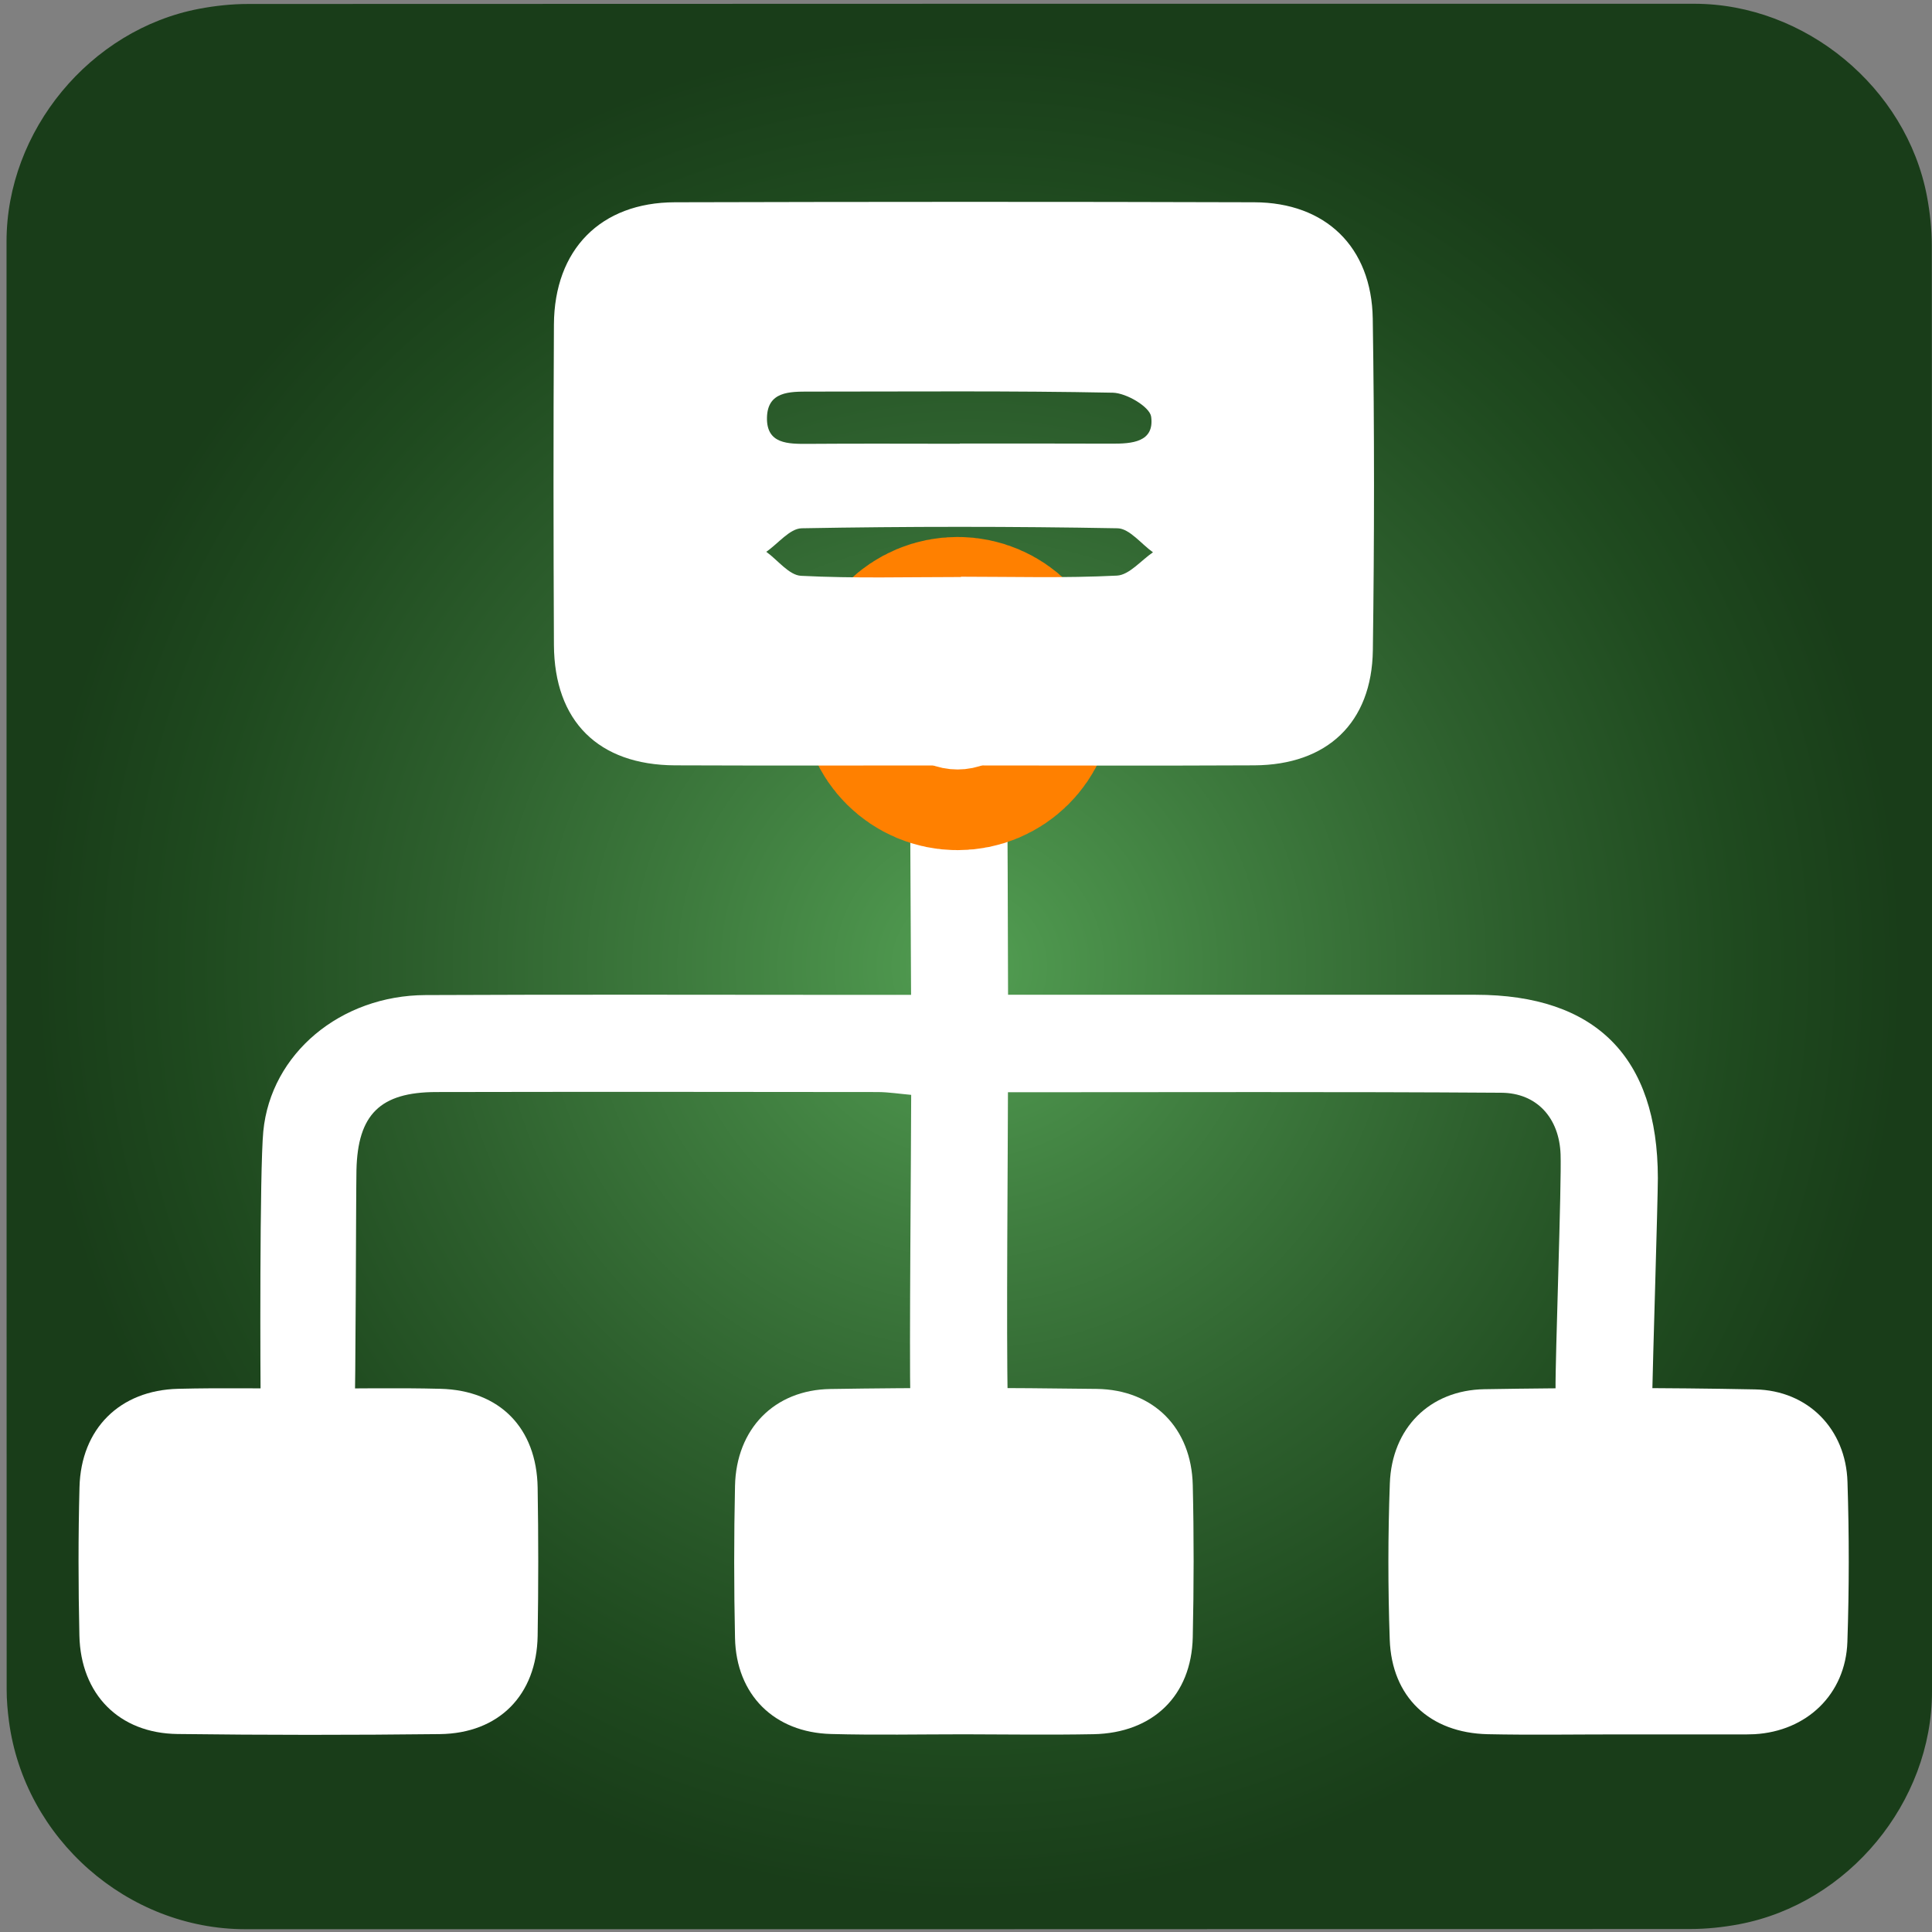 <svg id="network" xmlns="http://www.w3.org/2000/svg" viewBox="0 0 769 769" width="500" height="500" shape-rendering="geometricPrecision" text-rendering="geometricPrecision">
    <rect x="0" y="0" width="769" height="769" fill="#808080" stroke="none"/>
    <style>
        @keyframes packet_animation__to {
            0%,
            6.667%,
            90%,
            to {
                transform: translate(-51.094px, 385.658px);
            }
            13.333%,
            73.333% {
                transform: translate(-51.094px, 420.658px);
            }
            23.333%,
            36.667% {
                transform: translate(-104.844px, 420.658px);
            }
            24.333% {
                transform: translate(-111.656px, 422.544px);
            }
            25.333% {
                transform: translate(-115.694px, 428.133px);
            }
            30% {
                transform: translate(-115.844px, 460.658px);
            }
            34.667% {
                transform: translate(-115.694px, 428.133px);
            }
            35.667% {
                transform: translate(-111.656px, 422.543px);
            }
            53.333%,
            66.667% {
                transform: translate(2.656px, 420.658px);
            }
            54.333%,
            65.667% {
                transform: translate(10.656px, 424.158px);
            }
            55.333%,
            64.667% {
                transform: translate(12.906px, 428.158px);
            }
            60% {
                transform: translate(12.906px, 460.658px);
            }
            80% {
                transform: translate(-51.094px, 460.658px);
            }
        }
        #packet_animation {
            animation: packet_animation__to 6000ms linear infinite normal forwards;
        }
    </style>
    <style type="text/css">
        .st0{fill:url(#SVGID_1_);}
        .st1{fill:#FFFFFF;stroke:#01507B;stroke-width:20;stroke-miterlimit:16;}
        .st2{fill:#DDDDDD;}
        .st3{fill:#01507B;}
    </style>
    <radialGradient id="SVGID_1_" cx="385.802" cy="384.693" r="383.198" gradientUnits="userSpaceOnUse">
        <stop offset="0" style="stop-color:#529e52"/>
        <stop offset="0.28" style="stop-color:#3f7d3f"/>
        <stop offset="0.56" style="stop-color:#2d5f2d"/>
        <stop offset="0.8" style="stop-color:#1f4a1f"/>
        <stop offset="0.971" style="stop-color:#193d19"/>
    </radialGradient>
    <path class="st0" d="M769,384.78c0,96.16,0,192.32,0,288.49c0,44.08-33.24,84.37-76.66,92.62c-6.42,1.22-13.05,1.92-19.58,1.92  c-191.68,0.1-383.36,0.08-575.04,0.08c-46.99,0-88-36.04-94.16-82.8c-0.54-4.13-0.91-8.31-0.91-12.47  C2.6,480.45,2.6,288.29,2.6,96.13c0-44.09,33.26-84.39,76.66-92.63c6.42-1.22,13.05-1.92,19.58-1.92  C290.68,1.48,482.52,1.5,674.37,1.5c44.09,0,84.44,33.3,92.63,76.66c1.21,6.42,1.91,13.05,1.92,19.58  C769.03,193.42,769,289.1,769,384.78z"/>
    <g id="network_top" transform="matrix(4 0 0 4 -885.959 -2361.09)">
        <g id="network_group">
            <path id="cable" d="M321.8 689.26h46.5c11.98 0 18.15 6.2 18.16 18.24 0 2.15-.52 18.994-.55 21.144-.05 3.18-1.72 5.12-4.85 5.1-3.16-.02-4.74-2.06-4.78-5.2-.04-2.91.61-20.514.5-23.414-.13-3.59-2.34-6.1-5.9-6.12-16.16-.11-32.31-.05-49.09-.05 0 4.96-.172 24.532-.022 30.42-.15 1.83-1.596 3.994-3.076 4.924-3.07 1.92-6.5-.57-6.61-4.53-.12-4.79.078-25.364.078-30.554-1.14-.1-2.22-.27-3.29-.28-14.66-.02-29.32-.03-43.98 0-5.57.01-7.81 2.23-7.93 7.78-.05 2.65-.068 21.84-.198 24.49-.14 2.91-1.97 4.4-4.71 4.37-2.74-.03-4.56-1.54-4.61-4.46-.06-3.91-.122-24.39.248-28.27.75-7.75 7.7-13.53 16.15-13.56 14.53-.07 29.07-.02 43.6-.02h4.71c0-2.69-.128-21.582-.108-24.052.03-3.12 1.52-5.06 4.71-5.29 2.91-.21 4.84 1.98 4.93 5.44.06 2.35.118 21.142.118 23.892z" fill="#fff" stroke="none" stroke-width="1"/>
            <g id="packet_animation" transform="translate(-51.094 385.658)">
                <ellipse id="packet" rx="4.038" ry="4.013" transform="translate(367.872 273.628)" fill="#ff8000" stroke="#ff8000" stroke-width="23.138" stroke-linejoin="round"/>
            </g>
            <path id="slave1" d="M382.43 762.86c-4.3 0-8.6.07-12.9-.02-5.77-.13-9.55-3.69-9.75-9.41-.18-5.18-.18-10.37.01-15.55.2-5.5 3.96-9.28 9.42-9.37 8.97-.15 17.96-.16 26.93.02 5.27.1 9.03 3.95 9.19 9.2.17 5.31.17 10.62-.01 15.93-.18 5.21-4.05 8.89-9.25 9.18-.25.01-.51.02-.76.02h-12.88z" fill="#fff" stroke="none" stroke-width="1"/>
            <path id="slave2" d="M252.45 728.45c4.29 0 8.58-.09 12.87.02 5.9.15 9.57 3.9 9.67 9.83.08 4.92.08 9.84 0 14.76-.1 5.88-3.85 9.7-9.73 9.77-8.7.1-17.41.1-26.11-.01-5.81-.07-9.63-3.95-9.76-9.8-.11-4.92-.12-9.84.01-14.76.15-5.82 4.01-9.65 9.82-9.79 4.4-.11 8.81-.02 13.23-.02z" fill="#fff" stroke="none" stroke-width="1"/>
            <path id="slave3" d="M317.43 762.85c-4.41 0-8.83.09-13.24-.03-5.67-.15-9.44-3.91-9.56-9.55-.11-5.04-.11-10.09 0-15.14.12-5.65 3.89-9.56 9.5-9.64 8.83-.14 17.66-.13 26.49-.01 5.68.08 9.43 3.91 9.56 9.57.12 5.04.11 10.09 0 15.14-.13 5.82-3.96 9.53-9.88 9.65-4.29.08-8.58.02-12.87.01z" fill="#fff" stroke="none" stroke-width="1"/>
            <path id="master" d="M317.48 666.44c-9.61 0-19.22.03-28.83-.01-7.62-.04-12-4.39-12.04-11.99-.05-10.62-.06-21.24 0-31.87.04-7.46 4.64-12.15 12.03-12.17 19.22-.05 38.44-.06 57.66 0 7.09.02 11.68 4.44 11.79 11.58.17 11 .16 22 .01 33-.1 7.22-4.55 11.41-11.79 11.45-9.61.05-19.22.01-28.83.01zm-.48-32.01v-.02c5.04 0 10.07-.01 15.11.01 1.99.01 4.27-.13 3.93-2.68-.13-.98-2.46-2.36-3.81-2.39-10.07-.2-20.14-.11-30.21-.11-1.95 0-4.15-.03-4.21 2.58-.06 2.65 2.11 2.63 4.09 2.62 5.03-.04 10.07-.01 15.1-.01zm.11 13.26v-.03c5.18 0 10.36.15 15.52-.11 1.23-.06 2.4-1.51 3.59-2.32-1.17-.83-2.33-2.36-3.52-2.39-10.47-.19-20.96-.19-31.43 0-1.19.02-2.35 1.53-3.53 2.34 1.15.83 2.27 2.33 3.46 2.39 5.3.27 10.61.12 15.91.12z" fill="#fff" stroke="none" stroke-width="1"/>
        </g>
    </g>
</svg>
